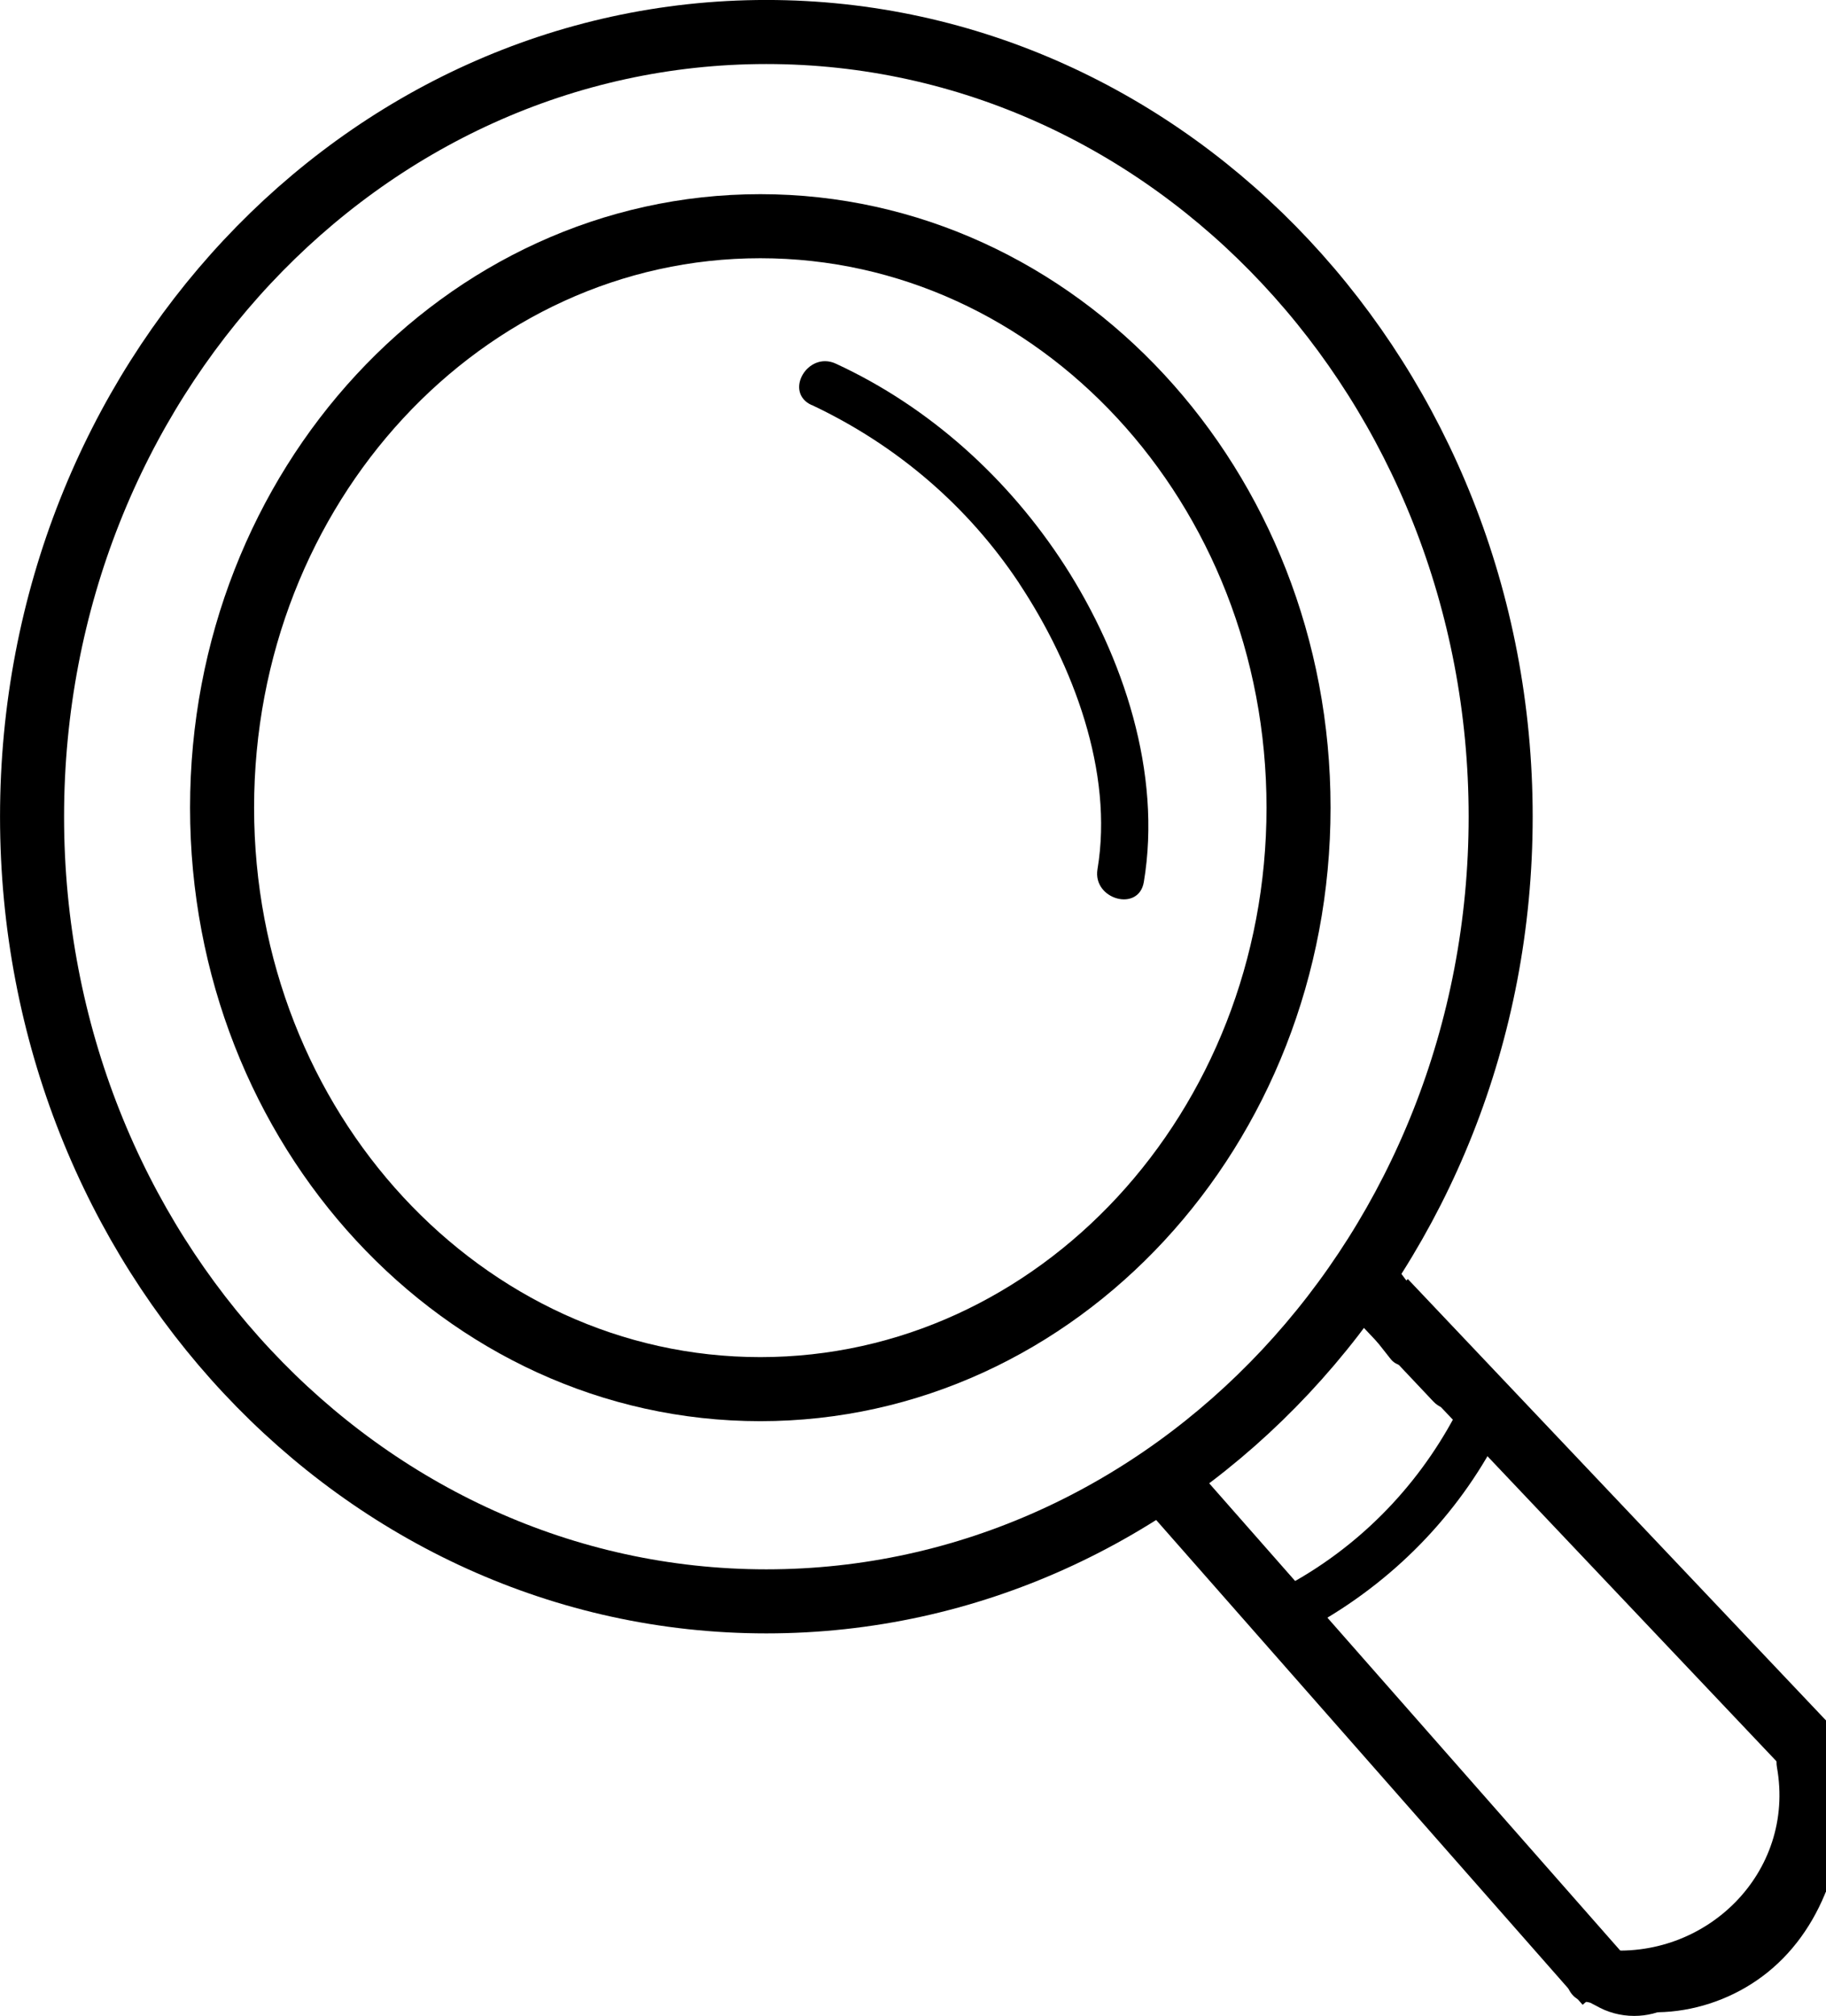 <!-- Generated by IcoMoon.io -->
<svg version="1.1" xmlns="http://www.w3.org/2000/svg" width="29" height="32" viewBox="0 0 29 32">
<title>lupa</title>
<path fill="none" stroke="#000" stroke-linejoin="miter" stroke-linecap="butt" stroke-miterlimit="10" stroke-width="1.017" d="M23.833 12.965c0 6.88-5.222 12.457-11.662 12.457s-11.662-5.577-11.662-12.457 5.222-12.457 11.662-12.457 11.662 5.577 11.662 12.457z"></path>
<path fill="none" stroke="#000" stroke-linejoin="miter" stroke-linecap="butt" stroke-miterlimit="10" stroke-width="1.017" d="M18.526 23.547l6.991 7.944"></path>
<path fill="none" stroke="#000" stroke-linejoin="miter" stroke-linecap="butt" stroke-miterlimit="10" stroke-width="1.017" d="M28.917 27.964l-6.927-7.309"></path>
<path d="M25.439 31.713c1.005 0.108 2.062-0.275 2.742-1.031 0.695-0.773 0.957-1.814 0.775-2.829-0.086-0.482-0.821-0.278-0.735 0.203 0.3 1.675-1.136 3.073-2.782 2.895-0.487-0.053-0.484 0.711 0 0.763z"></path>
<path d="M28.465 27.947c0.027 0.086 0.043 0.185 0.043 0.287 0 0.177-0.047 0.343-0.13 0.486l0.003-0.005c-0.238 0.43 0.42 0.815 0.658 0.385 0.144-0.25 0.229-0.55 0.229-0.87 0-0.173-0.025-0.341-0.071-0.499l0.003 0.012c-0.134-0.471-0.87-0.271-0.735 0.203z"></path>
<path d="M28.503 28.131c0.079 0.909-0.137 1.886-0.834 2.524-0.636 0.579-1.625 0.718-2.352 0.238-0.41-0.272-0.793 0.388-0.381 0.658 0.961 0.636 2.262 0.465 3.137-0.24 0.932-0.75 1.295-2.024 1.194-3.178-0.042-0.486-0.805-0.49-0.763 0z"></path>
<path d="M21.491 20.82l0.596 0.756c0.127 0.162 0.406 0.133 0.54 0 0.16-0.16 0.127-0.377 0-0.54l-0.596-0.756c-0.127-0.162-0.405-0.134-0.539 0-0.16 0.16-0.127 0.377 0 0.539z"></path>
<path d="M21.499 20.909l1.263 1.338c0.337 0.358 0.876-0.182 0.539-0.539l-1.262-1.338c-0.338-0.358-0.876 0.182-0.54 0.539z"></path>
<path d="M21.465 20.427l0.941 1.268c0.127 0.166 0.329 0.247 0.522 0.137 0.164-0.093 0.259-0.357 0.137-0.522l-0.942-1.267c-0.127-0.166-0.329-0.247-0.522-0.137-0.164 0.093-0.259 0.357-0.137 0.521z"></path>
<path fill="none" stroke="#000" stroke-linejoin="miter" stroke-linecap="butt" stroke-miterlimit="10" stroke-width="1.017" d="M20.623 12.822c0 5.098-3.827 9.231-8.548 9.231s-8.548-4.133-8.548-9.231c0-5.098 3.827-9.231 8.548-9.231s8.548 4.133 8.548 9.231z"></path>
<path d="M24.977 31.42c0.076 0.271 0.322 0.467 0.613 0.467 0.051 0 0.101-0.006 0.148-0.017l-0.004 0.001c0.098-0.027 0.178-0.090 0.227-0.173l0.001-0.002c0.032-0.056 0.052-0.123 0.052-0.195 0-0.035-0.005-0.070-0.013-0.102l0.001 0.003c-0.028-0.098-0.090-0.177-0.174-0.227l-0.002-0.001c-0.059-0.031-0.128-0.048-0.202-0.048-0.033 0-0.065 0.004-0.095 0.010l0.003-0.001h-0.015l0.102-0.013c-0.010 0.001-0.021 0.002-0.032 0.002s-0.022-0.001-0.033-0.002l0.001 0 0.101 0.014c-0.023-0.004-0.043-0.010-0.062-0.018l0.002 0.001 0.091 0.039c-0.026-0.012-0.048-0.026-0.068-0.041l0.001 0.001 0.078 0.060c-0.016-0.014-0.030-0.029-0.043-0.044l-0.001-0.001 0.059 0.078c-0.011-0.016-0.021-0.034-0.030-0.052l-0.001-0.002 0.039 0.092c-0.003-0.008-0.006-0.018-0.009-0.028l-0-0.002c-0.054-0.191-0.273-0.33-0.469-0.266-0.162 0.048-0.279 0.196-0.279 0.372 0 0.035 0.005 0.068 0.013 0.1l-0.001-0.003z"></path>
<path d="M25.149 31.771l0.572 0.116c0.195 0.040 0.421-0.056 0.469-0.266 0.043-0.191-0.057-0.426-0.266-0.469l-0.572-0.117c-0.195-0.039-0.421 0.057-0.47 0.267-0.043 0.191 0.058 0.426 0.266 0.469z"></path>
<path d="M25.343 31.746c0.181 0.095 0.395 0.15 0.623 0.15 0.088 0 0.174-0.008 0.258-0.024l-0.009 0.001c0.198-0.032 0.325-0.288 0.266-0.47-0.069-0.214-0.254-0.301-0.469-0.266 0.064-0.010-0.053 0-0.057 0s-0.121-0.011-0.057 0c-0.047-0.009-0.086-0.019-0.124-0.031l0.008 0.002-0.038-0.013c0.030 0.013 0.025 0.010-0.017-0.011-0.177-0.090-0.422-0.052-0.522 0.137-0.092 0.174-0.053 0.425 0.137 0.521z"></path>
<path d="M25.347 31.84c0.174 0.103 0.384 0.163 0.607 0.163 0.204 0 0.397-0.050 0.565-0.14l-0.007 0.003c0.184-0.091 0.235-0.353 0.137-0.522-0.070-0.112-0.192-0.186-0.332-0.186-0.070 0-0.135 0.018-0.192 0.050l0.002-0.001c-0.051 0.024-0.11 0.039-0.173 0.039-0.083 0-0.16-0.025-0.224-0.067l0.002 0.001c-0.425-0.247-0.809 0.412-0.385 0.659z"></path>
<path d="M28.345 27.954l0.097 0.289c0.064 0.191 0.266 0.332 0.469 0.266 0.191-0.064 0.334-0.266 0.266-0.469l-0.097-0.289c-0.064-0.191-0.266-0.332-0.469-0.266-0.191 0.060-0.334 0.266-0.266 0.469z"></path>
<path d="M28.454 28.048l0.101 0.577c0.034 0.197 0.286 0.325 0.469 0.266 0.212-0.069 0.303-0.258 0.266-0.469l-0.101-0.577c-0.034-0.197-0.286-0.325-0.469-0.266-0.212 0.069-0.303 0.258-0.266 0.469z"></path>
<path d="M28.806 28.315l0.017 0.006-0.091-0.038c0.012 0.005 0.022 0.011 0.031 0.019l-0-0-0.077-0.060c0.007 0.006 0.013 0.013 0.019 0.019l0 0-0.060-0.078c0.009 0.011 0.017 0.024 0.023 0.038l0.001 0.001-0.039-0.091c0.004 0.010 0.008 0.022 0.009 0.035l0 0.001-0.014-0.102c0.001 0.005 0.001 0.012 0.001 0.018s-0 0.013-0.001 0.019l0-0.001 0.014-0.101c-0.002 0.010-0.004 0.019-0.007 0.027l0-0.001 0.038-0.091-0.004 0.008c-0.026 0.040-0.043 0.089-0.045 0.141l-0 0.001c-0.005 0.019-0.007 0.042-0.007 0.064 0 0.031 0.005 0.061 0.014 0.090l-0.001-0.002c0.029 0.097 0.091 0.177 0.174 0.227l0.002 0.001c0.055 0.032 0.122 0.052 0.193 0.052 0.036 0 0.071-0.005 0.104-0.014l-0.003 0.001c0.098-0.027 0.178-0.090 0.227-0.174l0.001-0.002c0.038-0.071 0.061-0.155 0.064-0.244l0-0.001c-0.001-0.092-0.024-0.178-0.065-0.253l0.001 0.003c-0.026-0.049-0.058-0.091-0.096-0.127l-0-0c-0.060-0.058-0.134-0.102-0.216-0.126l-0.004-0.001c-0.030-0.008-0.064-0.013-0.099-0.013-0.072 0-0.139 0.019-0.197 0.052l0.002-0.001c-0.114 0.067-0.189 0.19-0.189 0.329 0 0.071 0.019 0.137 0.053 0.194l-0.001-0.002c0.052 0.084 0.131 0.146 0.225 0.174l0.003 0.001z"></path>
<path d="M28.574 27.85c-0.096 0.2-0.153 0.436-0.153 0.684 0 0.101 0.009 0.199 0.027 0.295l-0.002-0.010c0.034 0.203 0.285 0.318 0.469 0.266 0.215-0.059 0.301-0.265 0.266-0.469-0.004-0.028-0.006-0.060-0.006-0.093 0-0.104 0.020-0.203 0.058-0.294l-0.002 0.005c0.085-0.187 0.053-0.41-0.137-0.522-0.163-0.095-0.436-0.051-0.521 0.137z"></path>
<path d="M28.546 28.143l-0.109 1.155c-0.019 0.205 0.191 0.381 0.381 0.381 0.222 0 0.362-0.175 0.381-0.381l0.109-1.154c0.019-0.205-0.191-0.381-0.381-0.381-0.222 0-0.362 0.175-0.381 0.381z"></path>
<path d="M28.632 28.237c-0.001 0.487-0.071 0.956-0.2 1.401l0.009-0.036c-0.133 0.473 0.602 0.675 0.735 0.203 0.138-0.469 0.218-1.009 0.221-1.566v-0.002c0-0.491-0.763-0.491-0.763 0z"></path>
<path d="M23.226 22.244c-0.589 1.21-1.5 2.185-2.624 2.836l-0.031 0.017c-0.426 0.243-0.042 0.902 0.385 0.658 1.27-0.733 2.275-1.802 2.91-3.087l0.019-0.042c0.212-0.44-0.445-0.826-0.658-0.385z"></path>
<path d="M12.889 6.428c1.367 0.644 2.487 1.617 3.29 2.821l0.018 0.029c0.842 1.275 1.492 2.974 1.233 4.521-0.080 0.48 0.655 0.686 0.736 0.203 0.289-1.729-0.325-3.581-1.258-5.028-0.89-1.377-2.144-2.513-3.634-3.201-0.445-0.205-0.83 0.452-0.384 0.658z"></path>
</svg>
